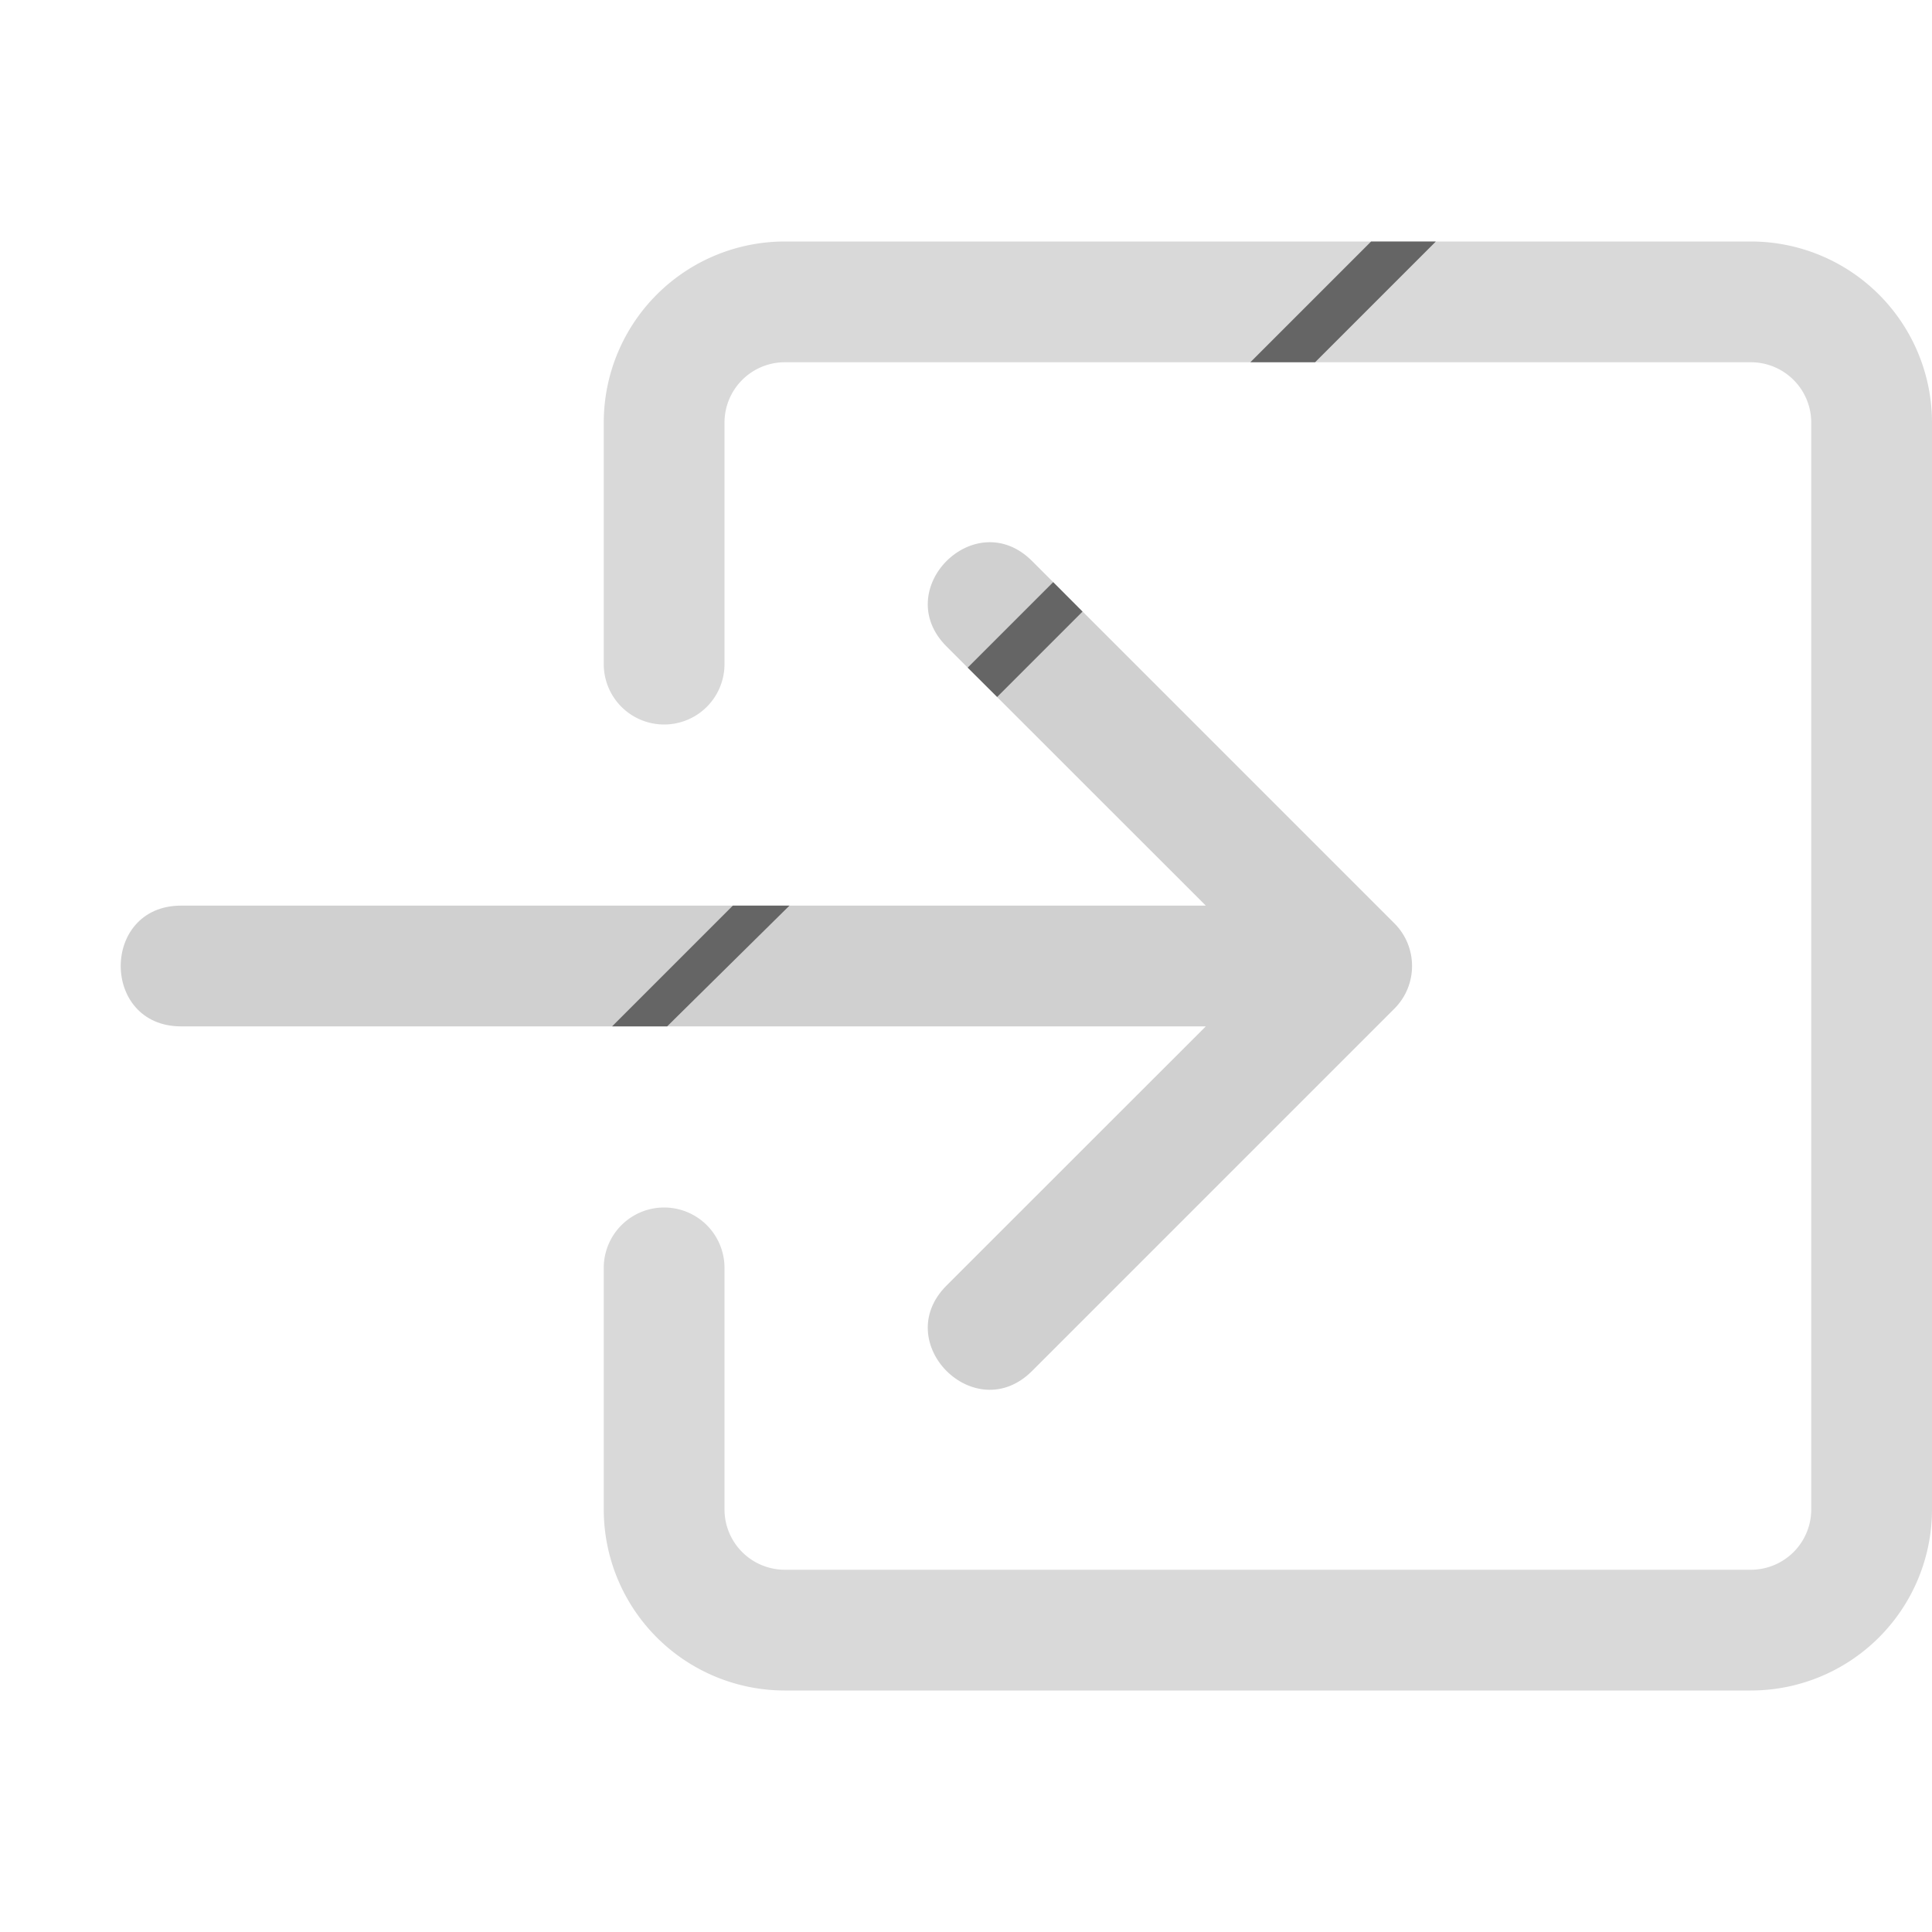 <?xml version="1.0" encoding="UTF-8" standalone="no"?>
<svg
   width="16"
   height="16"
   fill="currentColor"
   class="bi bi-box-arrow-in-right"
   viewBox="0 0 16 16"
   version="1.1"
   id="svg6"
   sodipodi:docname="box-arrow-in-right.svg"
   inkscape:version="1.2.2 (732a01da63, 2022-12-09)"
   xmlns:inkscape="http://www.inkscape.org/namespaces/inkscape"
   xmlns:sodipodi="http://sodipodi.sourceforge.net/DTD/sodipodi-0.dtd"
   xmlns="http://www.w3.org/2000/svg"
   xmlns:svg="http://www.w3.org/2000/svg">
  <defs
     id="defs10" />
  <sodipodi:namedview
     id="namedview8"
     pagecolor="#ffffff"
     bordercolor="#666666"
     borderopacity="1.0"
     inkscape:showpageshadow="2"
     inkscape:pageopacity="0.0"
     inkscape:pagecheckerboard="0"
     inkscape:deskcolor="#d1d1d1"
     showgrid="false"
     inkscape:zoom="45.254834"
     inkscape:cx="12.065009"
     inkscape:cy="7.9549513"
     inkscape:window-width="1920"
     inkscape:window-height="1017"
     inkscape:window-x="-8"
     inkscape:window-y="-8"
     inkscape:window-maximized="1"
     inkscape:current-layer="svg6" />
  <path
     fill-rule="evenodd"
     d="M6 3.5a.5.5 0 0 1 .5-.5h8a.5.5 0 0 1 .5.5v9a.5.5 0 0 1-.5.5h-8a.5.5 0 0 1-.5-.5v-2a.5.5 0 0 0-1 0v2A1.5 1.5 0 0 0 6.5 14h8a1.5 1.5 0 0 0 1.5-1.5v-9A1.5 1.5 0 0 0 14.5 2h-8A1.5 1.5 0 0 0 5 3.5v2a.5.5 0 0 0 1 0v-2z"
     id="path2"
     style="fill:#d9d9d9;fill-opacity:1" />
  <path
     fill-rule="evenodd"
     d="m 11.547,8.354 c 0.196,-0.195 0.196,-0.513 0,-0.708 l -3,-3 c -0.472,-0.472 -1.18,0.236 -0.708,0.708 l 2.147,2.146 H 1.5 c -0.667,0 -0.667,1 0,1 h 8.486 l -2.147,2.146 c -0.472,0.472 0.236,1.18 0.708,0.708 z"
     id="path4"
     sodipodi:nodetypes="ccsccssccsc"
     style="fill:#d0d0d0;fill-opacity:1" />
  <path
     style="fill:#656565;fill-opacity:1;stroke:none;stroke-width:1px;stroke-linecap:butt;stroke-linejoin:miter;stroke-opacity:1"
     d="m 11.355,2 -1,1 h 0.536 l 1,-1 z"
     id="path452"
     sodipodi:nodetypes="ccccc" />
  <path
     style="fill:#656565;stroke:none;stroke-width:1px;stroke-linecap:butt;stroke-linejoin:miter;stroke-opacity:1;fill-opacity:1"
     d="M 8.965,5.065 8.722,4.821 8.014,5.529 8.258,5.772 Z"
     id="path1010" />
  <path
     style="fill:#656565;fill-opacity:1;stroke:none;stroke-width:1px;stroke-linecap:butt;stroke-linejoin:miter;stroke-opacity:1"
     d="M 6.538,7.5 H 6.069 l -1,1 h 0.456 z"
     id="path1012"
     sodipodi:nodetypes="ccccc" />
</svg>
